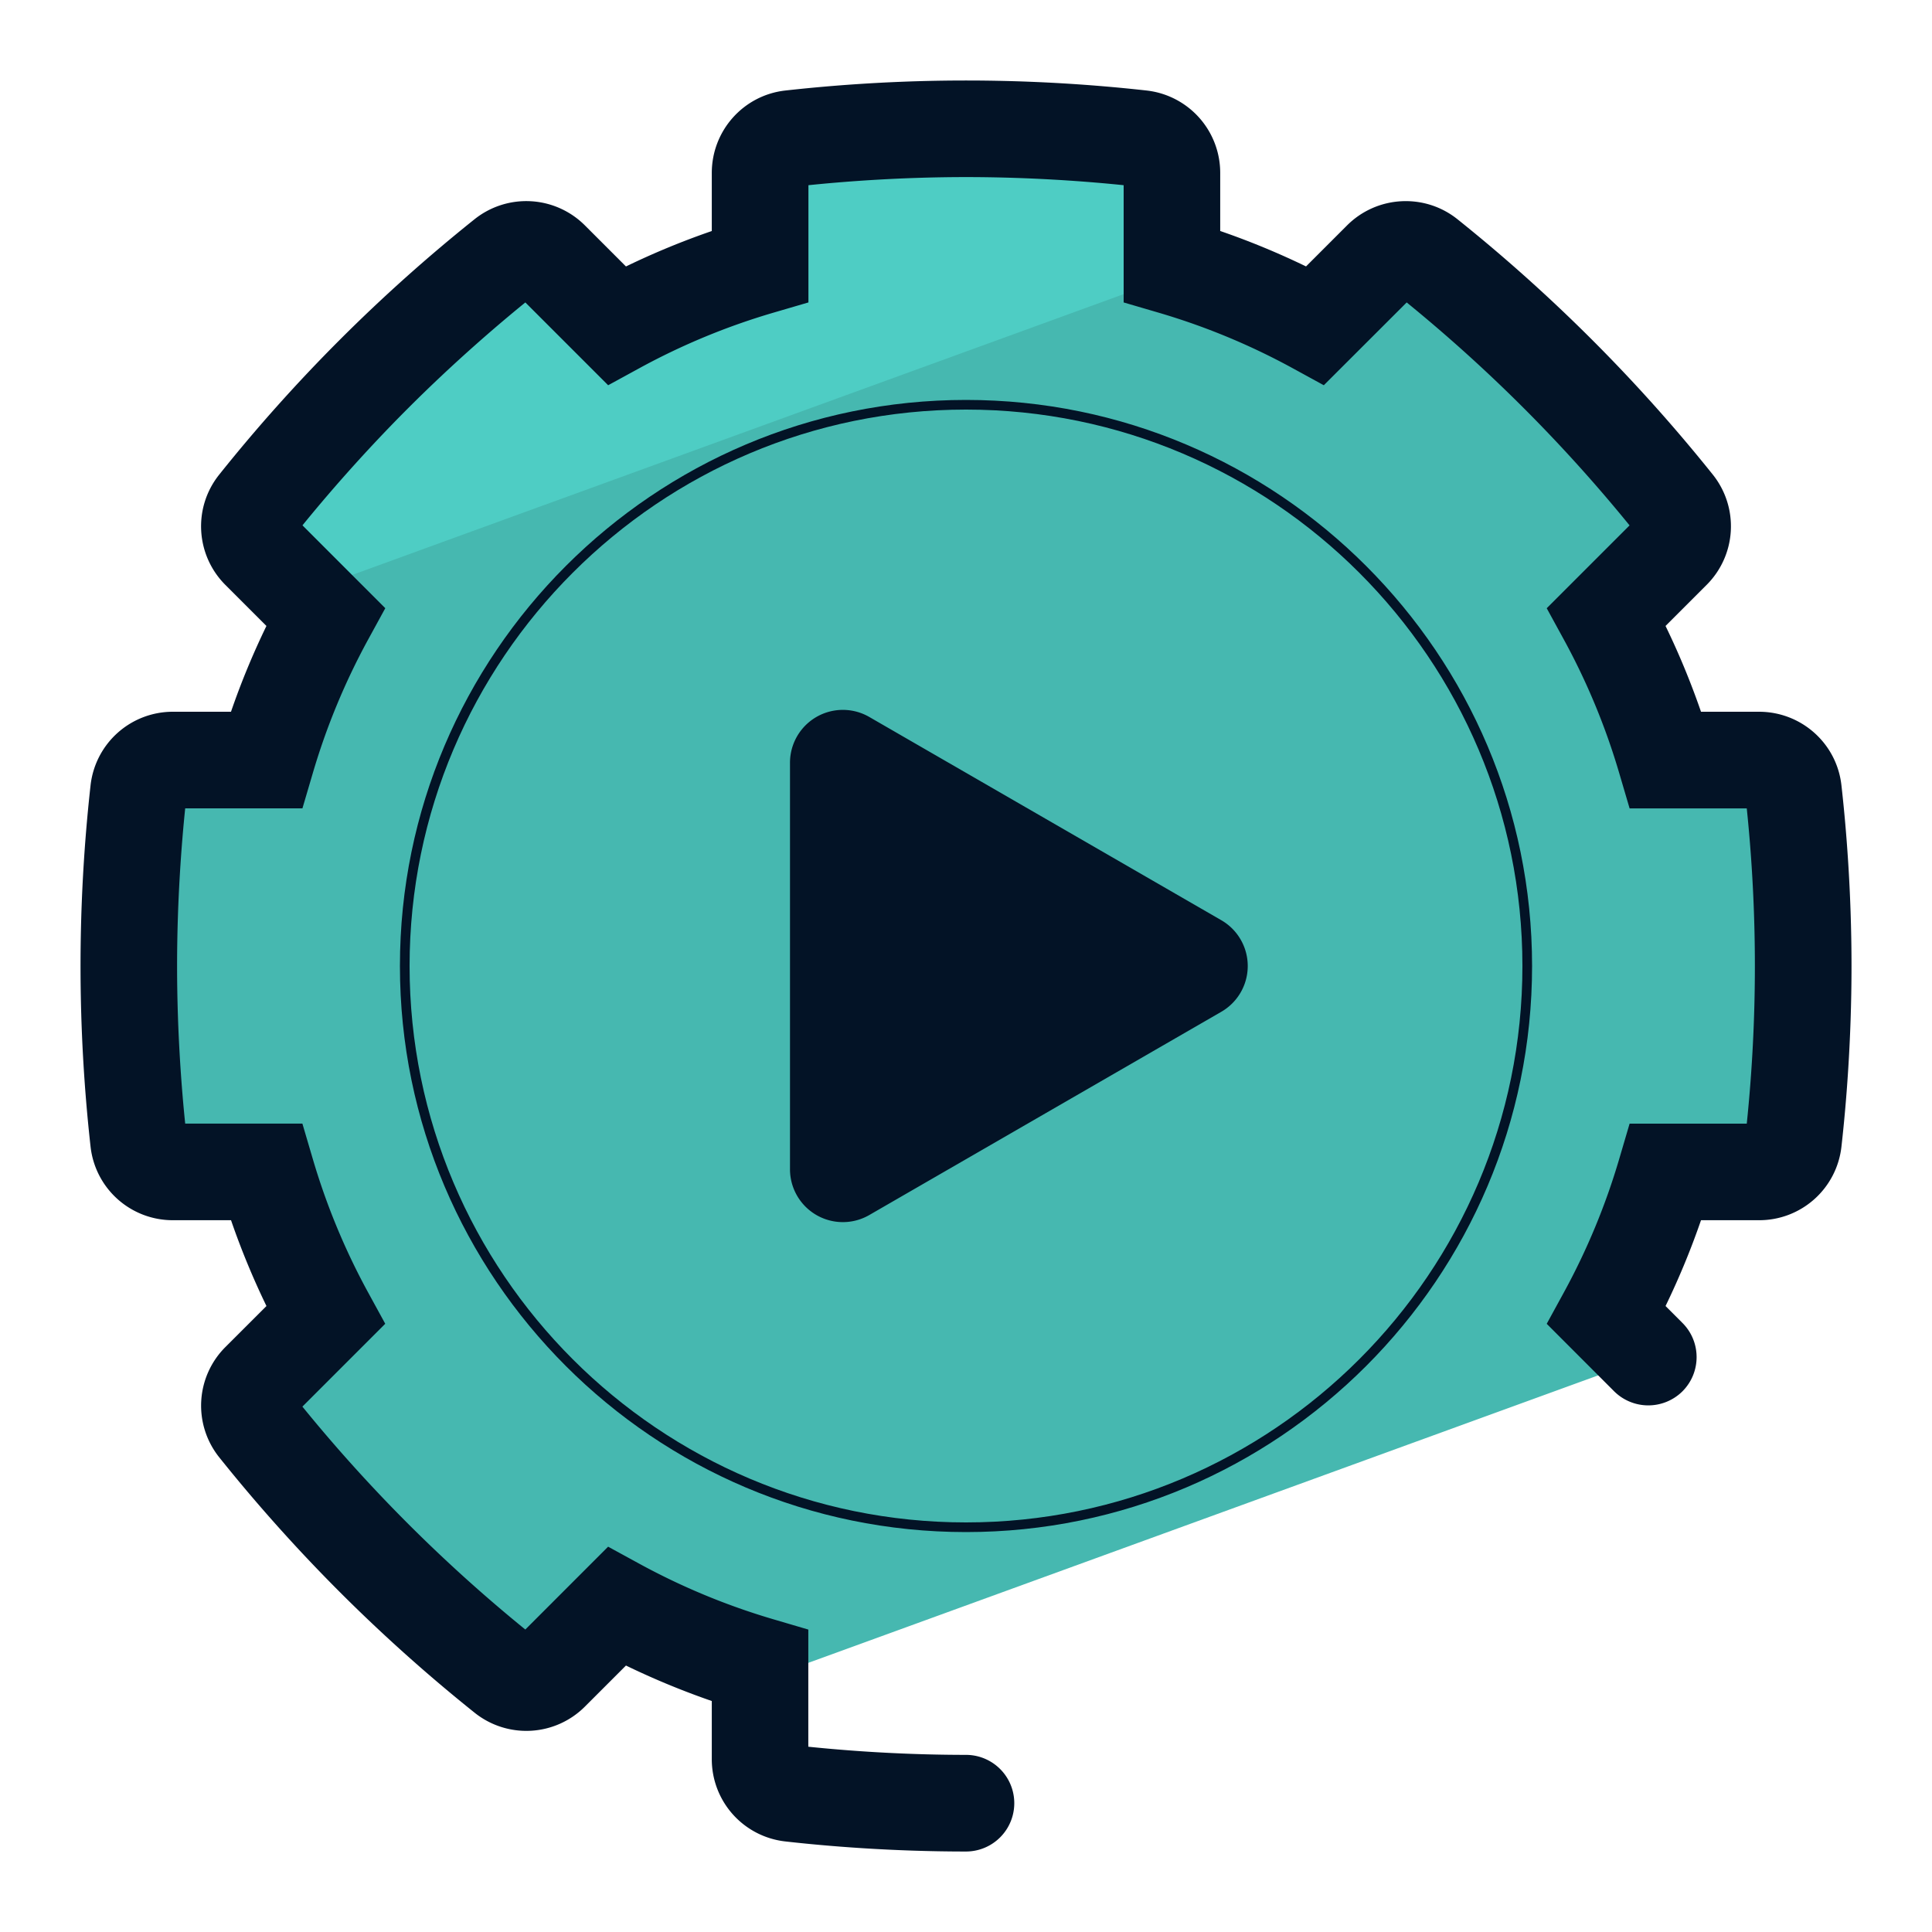 <svg xmlns="http://www.w3.org/2000/svg" version="1" viewBox="0 0 50 50"><path fill="#46B8B0" d="M4.477 30.329h2.414c.382 1.3.896 2.542 1.534 3.709L6.72 35.744a.89.89 0 0 0-.071 1.189c.58.728 1.645 2.003 3.03 3.388a41.36 41.36 0 0 0 3.388 3.031.893.893 0 0 0 1.19-.071l1.705-1.705a18.823 18.823 0 0 0 3.709 1.534v.379l22.988-8.367-1.083-1.083a18.738 18.738 0 0 0 1.534-3.709h2.414c.456 0 .84-.338.891-.791.104-.924.252-2.58.252-4.539 0-1.958-.148-3.614-.252-4.538a.892.892 0 0 0-.891-.791H43.11a18.713 18.713 0 0 0-1.534-3.709l1.705-1.705a.892.892 0 0 0 .071-1.19 41.644 41.644 0 0 0-3.03-3.388 41.115 41.115 0 0 0-3.388-3.03.893.893 0 0 0-1.19.071l-1.705 1.705a18.823 18.823 0 0 0-3.709-1.534V4.477a.892.892 0 0 0-.791-.891c-.925-.105-2.58-.253-4.539-.253s-3.614.148-4.538.252a.892.892 0 0 0-.791.891V6.89c-1.3.382-2.543.896-3.709 1.534L14.257 6.72a.893.893 0 0 0-1.19-.071 41.668 41.668 0 0 0-3.388 3.03 41.115 41.115 0 0 0-3.03 3.388.892.892 0 0 0 .071 1.19l1.705 1.705a18.763 18.763 0 0 0-1.534 3.709H4.477a.892.892 0 0 0-.891.791A41.2 41.2 0 0 0 3.333 25c0 1.959.148 3.614.252 4.539.052.453.436.79.892.79z"/><path fill="#4ECDC4" d="M7.848 15.34l22.891-8.331c-.122-.039-.242-.082-.366-.118V4.477a.892.892 0 0 0-.791-.891c-.924-.104-2.579-.252-4.538-.252s-3.614.148-4.538.252a.892.892 0 0 0-.791.891v2.414c-1.3.382-2.543.896-3.709 1.534L14.301 6.72a.893.893 0 0 0-1.19-.071 41.668 41.668 0 0 0-3.388 3.03 41.115 41.115 0 0 0-3.03 3.388.892.892 0 0 0 .071 1.19l1.084 1.083z"/><path fill="#031326" d="M31.607 23.815l-9.11-5.26a1.368 1.368 0 0 0-2.052 1.185v10.52a1.368 1.368 0 0 0 2.052 1.185l9.11-5.26a1.368 1.368 0 0 0 0-2.37z"/><path fill="#031326" d="M25 47.917c-1.961 0-3.626-.142-4.679-.261a2.141 2.141 0 0 1-1.9-2.134v-1.5a20.253 20.253 0 0 1-2.221-.918l-1.06 1.06a2.142 2.142 0 0 1-2.852.165 42.314 42.314 0 0 1-6.617-6.617 2.142 2.142 0 0 1 .164-2.852l1.061-1.06a20.086 20.086 0 0 1-.917-2.221H4.477a2.14 2.14 0 0 1-2.133-1.901 42.253 42.253 0 0 1 0-9.357 2.142 2.142 0 0 1 2.133-1.901h1.501c.262-.761.569-1.503.917-2.22l-1.06-1.06c-.774-.773-.845-2-.164-2.854a42.12 42.12 0 0 1 6.615-6.616 2.145 2.145 0 0 1 2.854.166l1.06 1.06a20.053 20.053 0 0 1 2.221-.917V4.477c0-1.094.817-2.011 1.9-2.134a42.29 42.29 0 0 1 9.358 0 2.144 2.144 0 0 1 1.9 2.134v1.501c.76.262 1.503.569 2.221.917l1.06-1.06c.772-.772 2-.843 2.853-.166a42.497 42.497 0 0 1 6.617 6.617 2.142 2.142 0 0 1-.166 2.854l-1.06 1.06c.349.717.655 1.46.918 2.22h1.5c1.095 0 2.013.818 2.134 1.902.119 1.052.261 2.719.261 4.678 0 1.961-.142 3.627-.261 4.679a2.141 2.141 0 0 1-2.134 1.9h-1.5a20.092 20.092 0 0 1-.918 2.221l.438.438c.488.488.488 1.28 0 1.769a1.255 1.255 0 0 1-1.769-.001l-1.744-1.746.449-.821a17.516 17.516 0 0 0 1.432-3.462l.264-.897h3.032a39.71 39.71 0 0 0 0-8.159h-3.032l-.264-.897a17.481 17.481 0 0 0-1.432-3.462l-.449-.821 2.144-2.144a39.949 39.949 0 0 0-5.768-5.77L34.26 9.97l-.821-.449a17.519 17.519 0 0 0-3.461-1.431l-.898-.263V4.793c-.88-.091-2.362-.21-4.079-.21s-3.199.119-4.079.21v3.034l-.899.263a17.493 17.493 0 0 0-3.462 1.431l-.822.449-2.143-2.143c-.687.558-1.82 1.523-3.033 2.736s-2.178 2.346-2.735 3.033l2.143 2.144-.449.821a17.524 17.524 0 0 0-1.431 3.462l-.264.897H4.793c-.091.881-.21 2.365-.21 4.08 0 1.717.119 3.199.21 4.079h3.033l.264.897a17.524 17.524 0 0 0 1.431 3.462l.449.821-2.144 2.144a39.733 39.733 0 0 0 5.769 5.769l2.143-2.144.822.449a17.591 17.591 0 0 0 3.462 1.432l.897.264v3.032a40.33 40.33 0 0 0 4.079.211A1.25 1.25 0 0 1 25 47.917z"/><path fill="#031326" d="M25 39.65c-8.078 0-14.65-6.572-14.65-14.65S16.922 10.35 25 10.35 39.65 16.922 39.65 25 33.078 39.65 25 39.65zm0-29.05c-7.94 0-14.4 6.46-14.4 14.4S17.06 39.4 25 39.4 39.4 32.94 39.4 25 32.94 10.6 25 10.6z"/></svg>